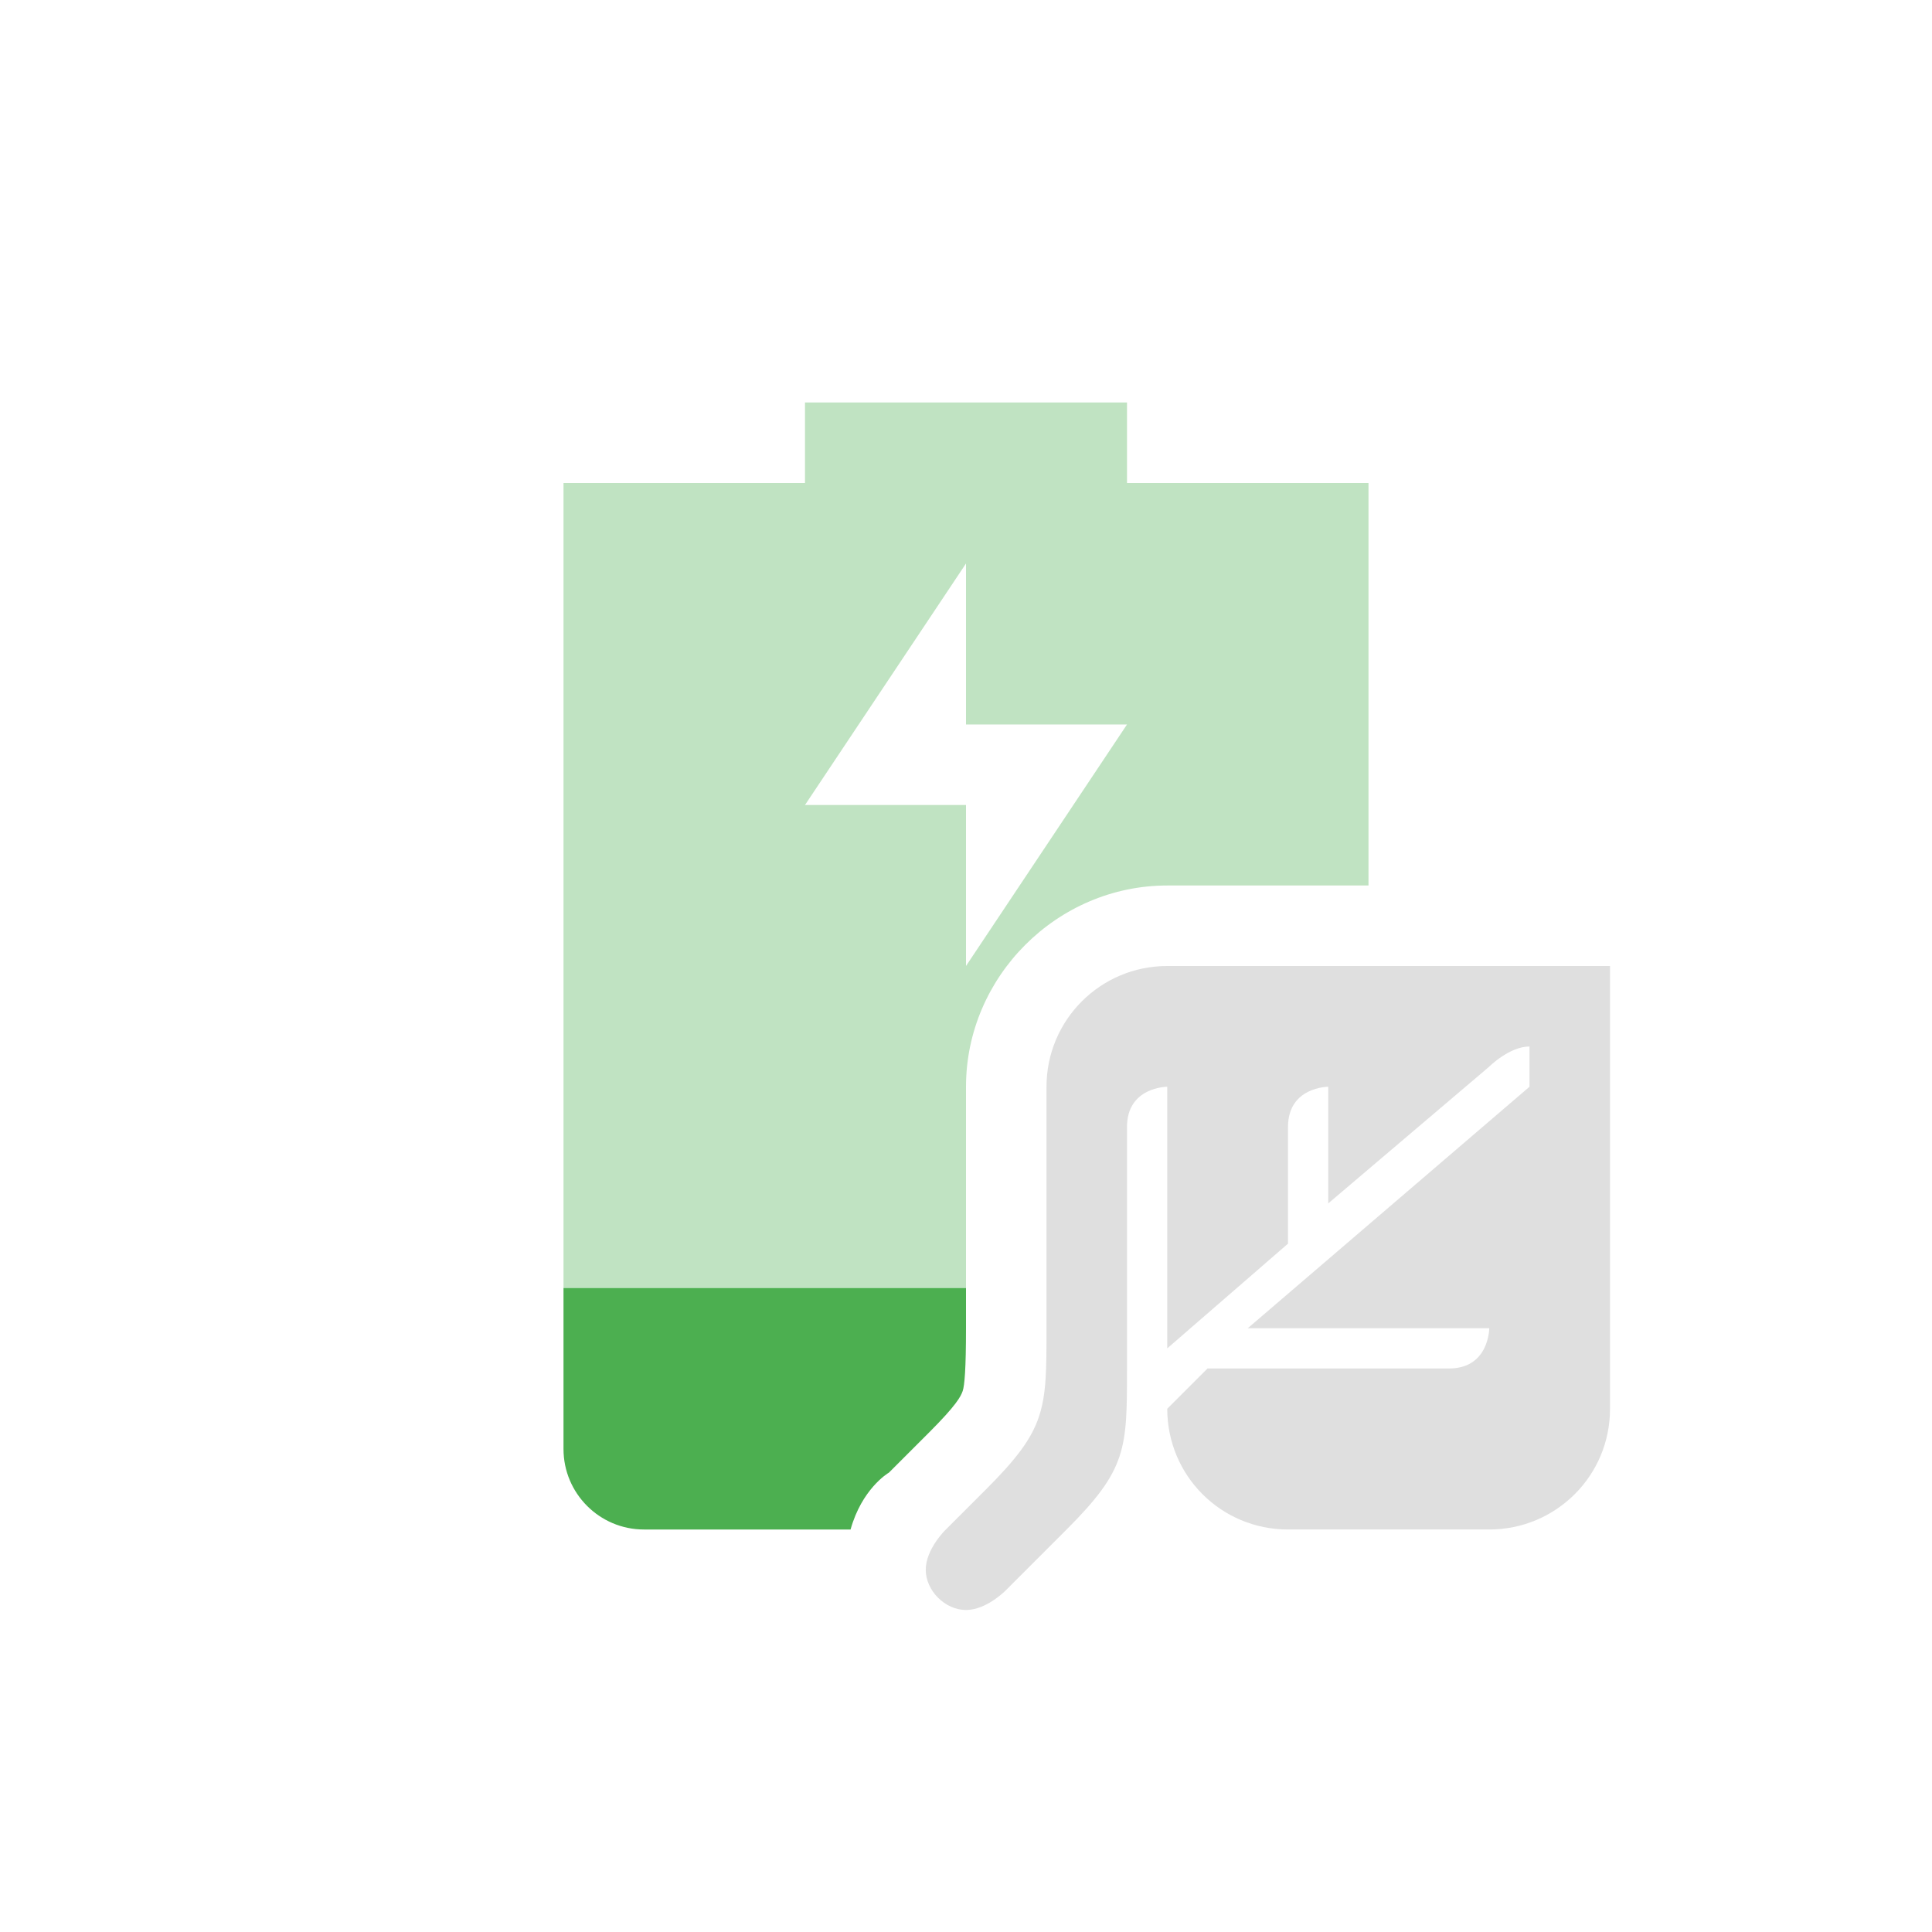 <svg xmlns="http://www.w3.org/2000/svg" width="24" height="24" version="1.1">
 <defs>
  <style id="current-color-scheme" type="text/css">
   .ColorScheme-Text { color:#dfdfdf; } .ColorScheme-Highlight { color:#4285f4; } .ColorScheme-NeutralText { color:#ff9800; } .ColorScheme-PositiveText { color:#4caf50; } .ColorScheme-NegativeText { color:#f44336; }
  </style>
 </defs>
 <path style="opacity:0.35;fill:currentColor" class="ColorScheme-PositiveText success" d="M 10,5 V 6 H 7 v 10 h 5 V 13.5 C 12,12.131 13.132,11 14.5,11 H 17 V 6 H 14 V 5 Z m 2,2 v 2 h 2 l -2,3 v -2 h -2 z"/>
 <path style="fill:currentColor" class="ColorScheme-Text" d="M 14.5,12 C 13.671,12 13,12.67 13,13.5 v 3 c 0,1.011 0,1.25 -0.75,2 l -0.5,0.5 c 0,0 -0.25,0.24 -0.25,0.5 0,0.26 0.24,0.5 0.5,0.5 0.26,0 0.5,-0.25 0.5,-0.25 L 13.25,19 C 14,18.25 14,18 14,17 v -3 c 0,-0.5 0.5,-0.5 0.5,-0.5 v 3.25 L 16,15.449 V 14 c 0,-0.5 0.5,-0.5 0.5,-0.5 v 1.449 L 18.5,13.25 c 0,0 0.25,-0.25 0.5,-0.25 v 0.5 l -3.5,3 h 3 c 0,0 0,0.5 -0.5,0.5 h -3 l -0.5,0.5 c 0,0.831 0.668,1.5 1.5,1.5 h 2.5 c 0.83,0 1.502,-0.67 1.5,-1.5 V 12 Z"/>
 <path style="fill:currentColor" class="ColorScheme-PositiveText success" d="m 7,16 v 2 c 0,0.55 0.446,1 1,1 h 2.566 c 0.14,-0.5 0.456,-0.695 0.477,-0.707 l 0.5,-0.5 c 0.337,-0.337 0.393,-0.446 0.416,-0.514 C 11.982,17.212 12,17.005 12,16.5 V 16 Z"/>
</svg>
